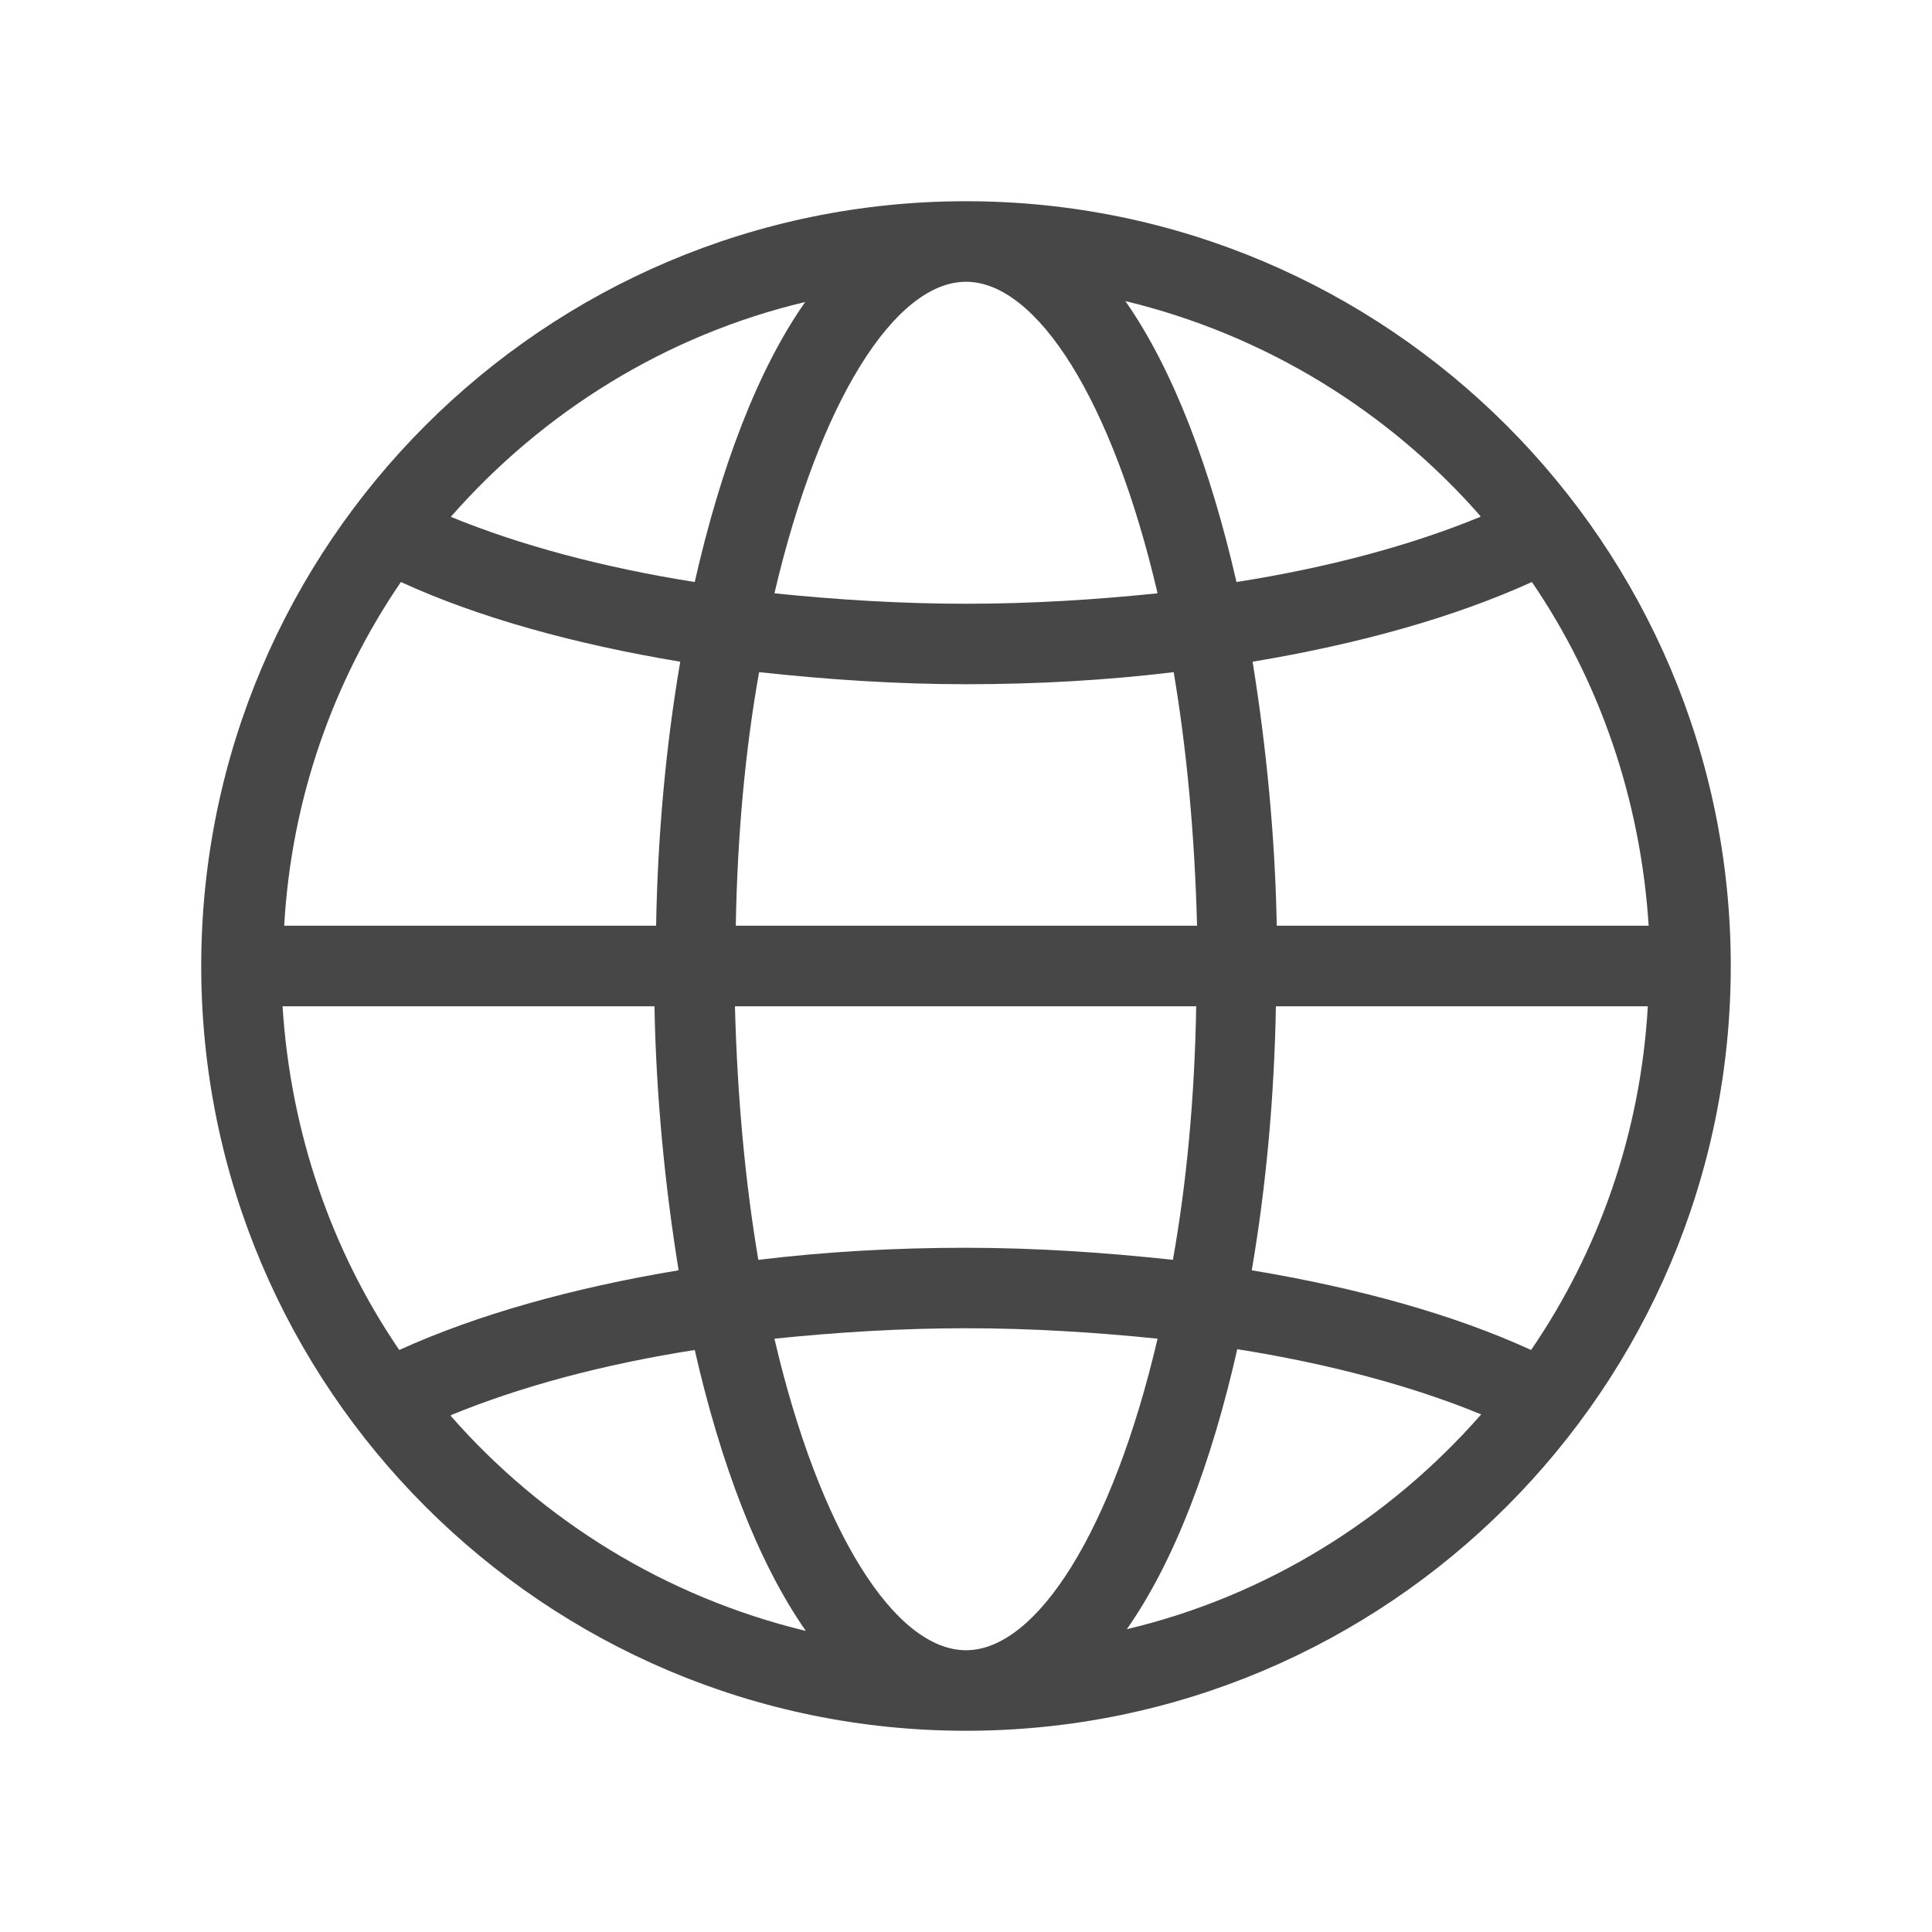 <svg width="32" height="32" viewBox="0 0 32 32" fill="none" xmlns="http://www.w3.org/2000/svg">
<g id="illustrative / md / derived-md">
<path id="icon" d="M16 3.333C9.013 3.333 3.333 9.013 3.333 16C3.333 22.987 9.013 28.667 16 28.667C22.987 28.667 28.667 22.987 28.667 16C28.667 9.013 22.987 3.333 16 3.333ZM16 27.333C14.827 27.333 13.573 25.373 12.827 22.173C13.853 22.067 14.92 22 16 22C17.08 22 18.147 22.067 19.173 22.173C18.427 25.36 17.173 27.333 16 27.333ZM16 20.667C14.813 20.667 13.667 20.733 12.56 20.867C12.347 19.6 12.213 18.2 12.173 16.667H19.813C19.787 18.187 19.653 19.6 19.427 20.867C18.32 20.747 17.173 20.667 15.987 20.667H16ZM16 4.667C17.173 4.667 18.427 6.627 19.173 9.827C18.147 9.933 17.08 10 16 10C14.92 10 13.853 9.933 12.827 9.827C13.573 6.64 14.827 4.667 16 4.667ZM16 11.333C17.187 11.333 18.333 11.267 19.44 11.133C19.653 12.4 19.787 13.8 19.827 15.333H12.187C12.213 13.813 12.347 12.4 12.573 11.133C13.68 11.253 14.827 11.333 16.013 11.333H16ZM4.707 15.333C4.827 13.227 5.52 11.28 6.64 9.64C7.92 10.227 9.507 10.667 11.267 10.96C11.027 12.36 10.893 13.853 10.867 15.333H4.707ZM10.84 16.667C10.867 18.147 11.013 19.64 11.24 21.04C9.48 21.333 7.907 21.773 6.613 22.36C5.493 20.72 4.813 18.76 4.68 16.667H10.84ZM27.293 16.667C27.173 18.773 26.48 20.72 25.36 22.36C24.08 21.773 22.493 21.333 20.733 21.04C20.973 19.64 21.107 18.147 21.133 16.667H27.293ZM21.147 15.333C21.12 13.853 20.973 12.36 20.747 10.96C22.507 10.667 24.08 10.227 25.373 9.64C26.493 11.28 27.173 13.24 27.307 15.333H21.147ZM24.52 8.56C23.387 9.027 22.013 9.4 20.48 9.64C20.053 7.773 19.44 6.133 18.64 4.987C20.96 5.547 23 6.813 24.52 8.547V8.56ZM13.347 4.987C12.547 6.12 11.933 7.76 11.507 9.64C9.987 9.4 8.6 9.027 7.467 8.56C8.987 6.827 11.027 5.547 13.347 5V4.987ZM7.467 23.44C8.6 22.973 9.973 22.6 11.507 22.36C11.933 24.227 12.547 25.867 13.347 27.013C11.027 26.453 8.987 25.187 7.467 23.453V23.44ZM18.653 27C19.453 25.867 20.067 24.227 20.493 22.347C22.013 22.587 23.4 22.96 24.533 23.427C23.013 25.16 20.973 26.44 18.653 26.987V27Z" fill="black" fill-opacity="0.72"/>
</g>
</svg>
